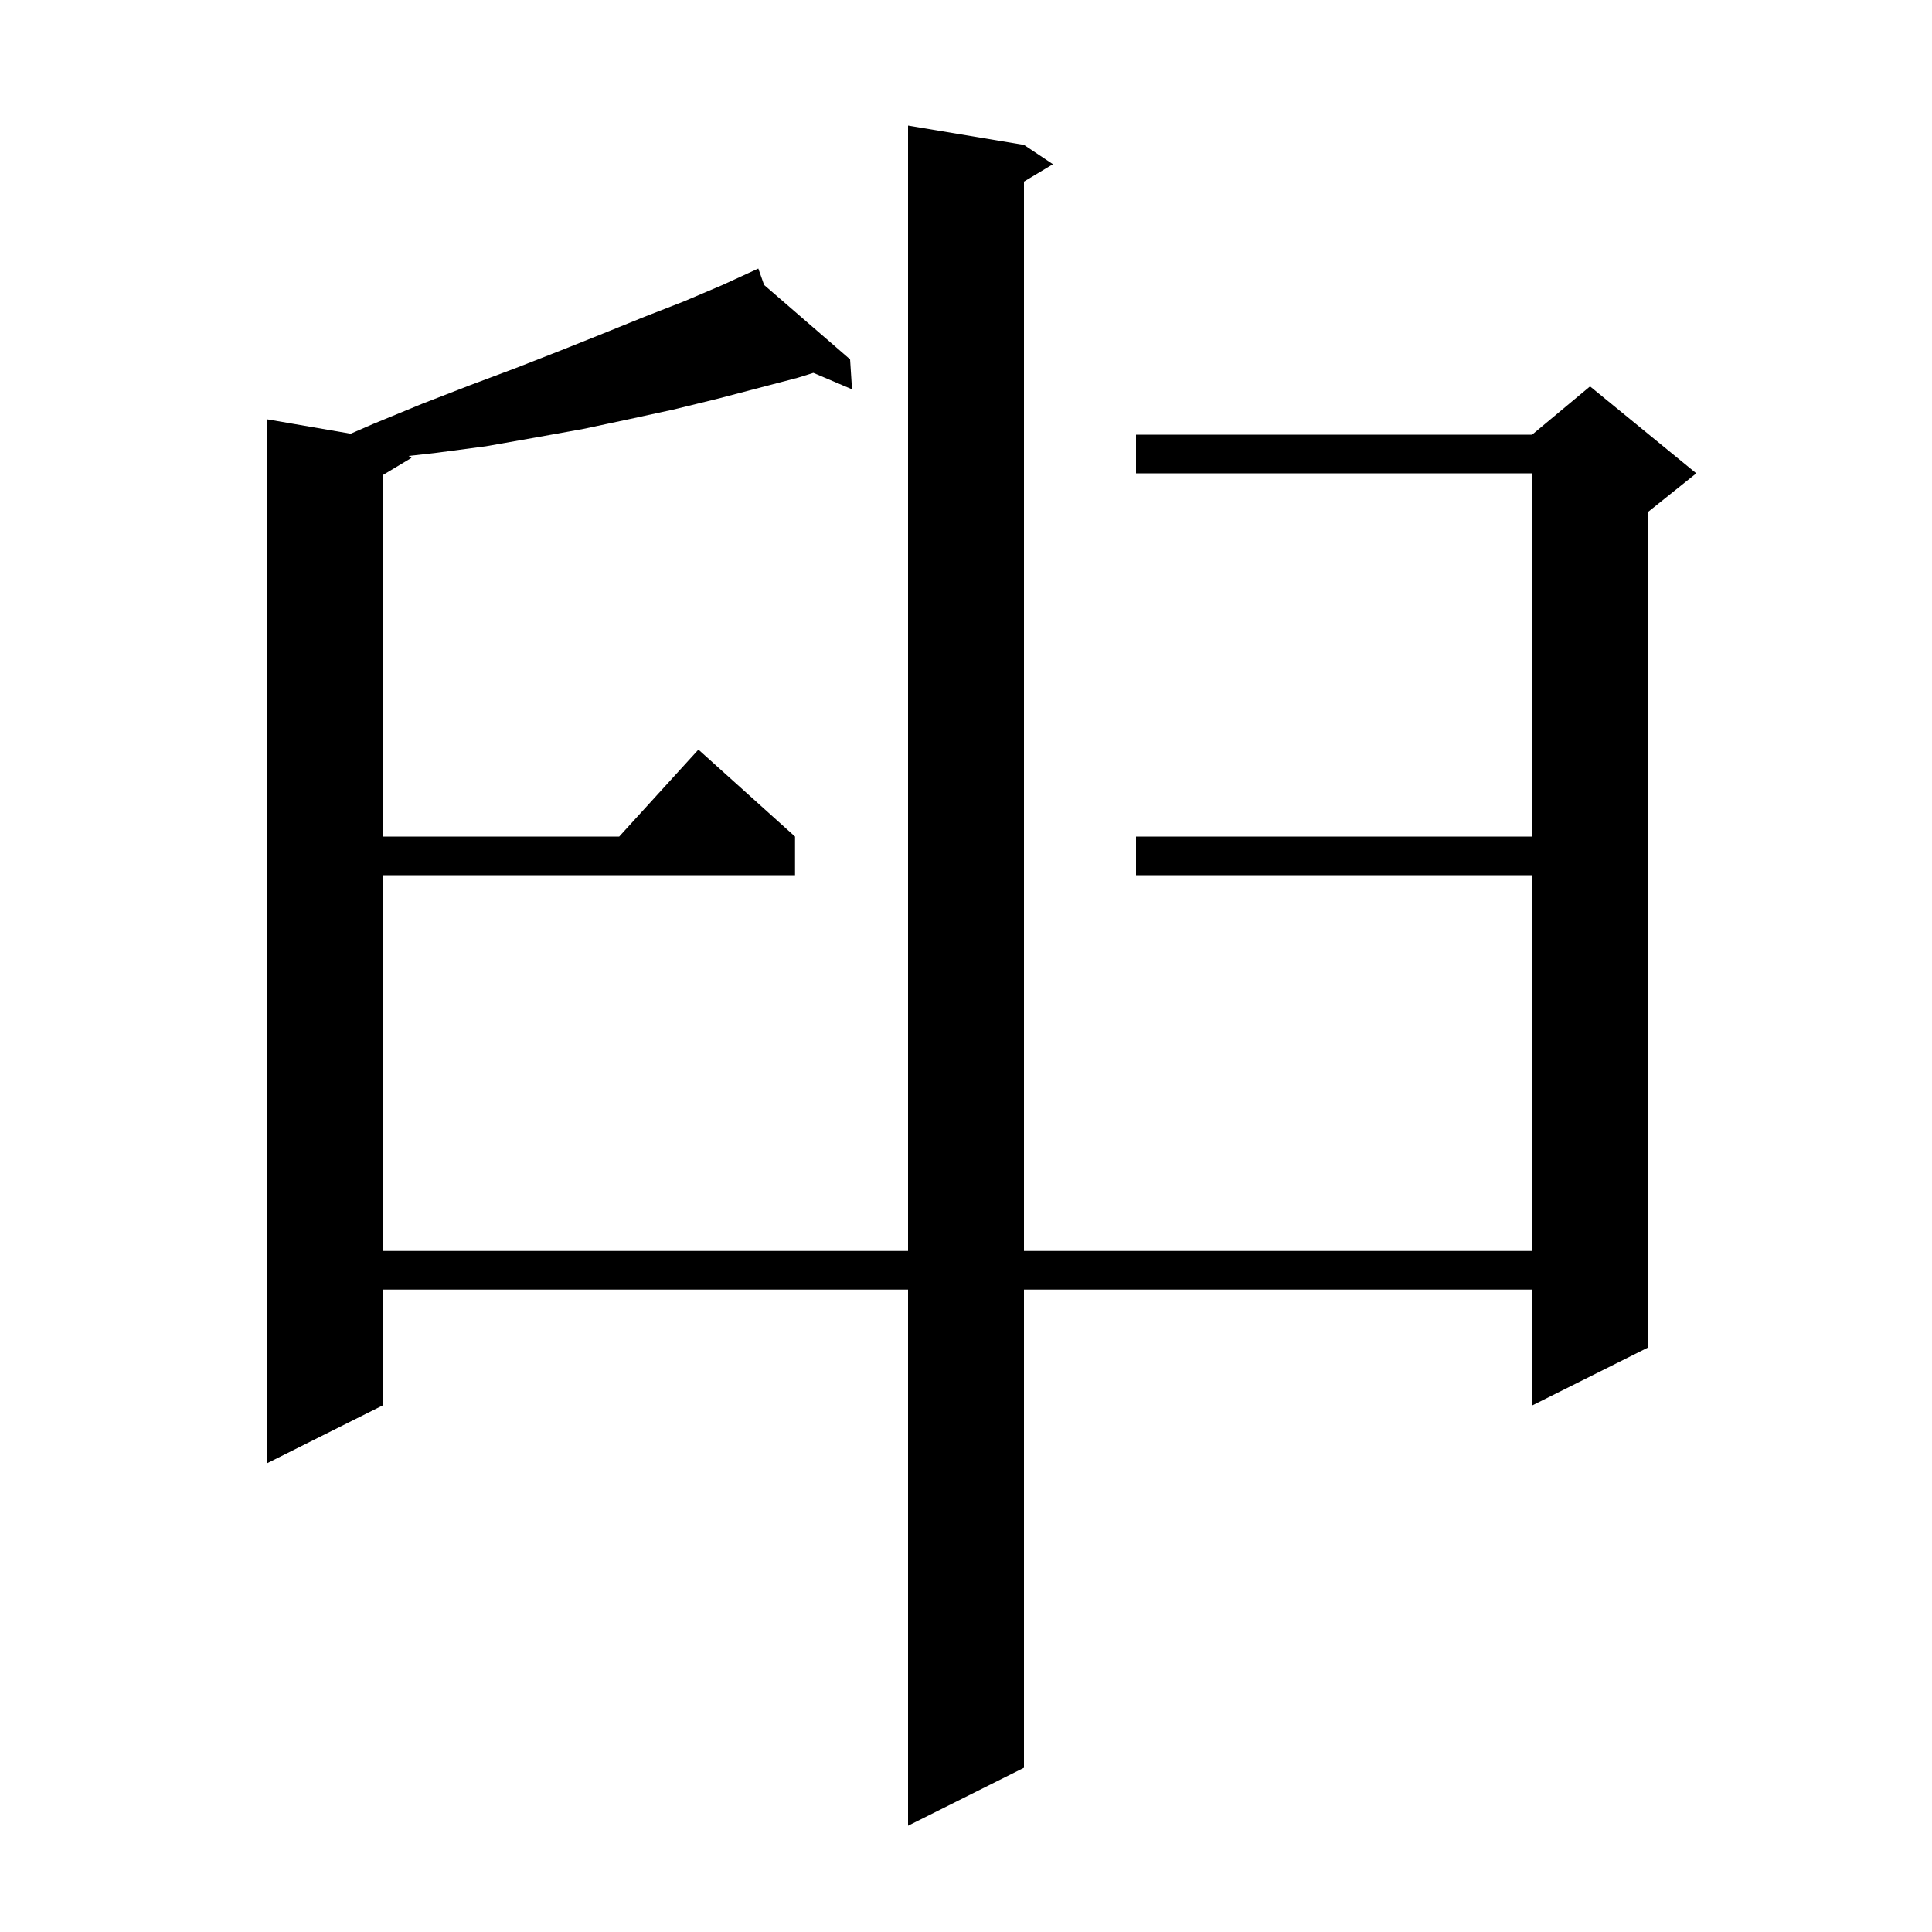 <svg xmlns="http://www.w3.org/2000/svg" xmlns:xlink="http://www.w3.org/1999/xlink" version="1.1" baseProfile="full" viewBox="0 0 200 200" width="200" height="200">
<g fill="black">
<path d="M 94 189 L 94 133.5 L 39.6 133.5 L 39.6 145.5 L 27.6 151.5 L 27.6 43.4 L 36.3 44.9 L 38.6 43.9 L 43.7 41.8 L 48.6 39.9 L 53.4 38.1 L 58 36.3 L 62.5 34.5 L 66.7 32.8 L 70.8 31.2 L 74.8 29.5 L 78.5 27.8 L 79.1 29.5 L 88 37.2 L 88.2 40.3 L 84.2 38.6 L 82.6 39.1 L 74.2 41.3 L 69.7 42.4 L 65.1 43.4 L 60.4 44.4 L 55.4 45.3 L 50.3 46.2 L 45 46.9 L 42.3 47.2 L 42.6 47.4 L 39.6 49.2 L 39.6 86.6 L 64.1 86.6 L 72.3 77.6 L 82.3 86.6 L 82.3 90.6 L 39.6 90.6 L 39.6 129.5 L 94 129.5 L 94 13 L 106 15 L 109 17 L 106 18.8 L 106 129.5 L 158.6 129.5 L 158.6 90.6 L 117.6 90.6 L 117.6 86.6 L 158.6 86.6 L 158.6 49 L 117.6 49 L 117.6 45 L 158.6 45 L 164.6 40 L 175.6 49 L 170.6 53 L 170.6 139.5 L 158.6 145.5 L 158.6 133.5 L 106 133.5 L 106 183 Z " />
</g>
</svg>
